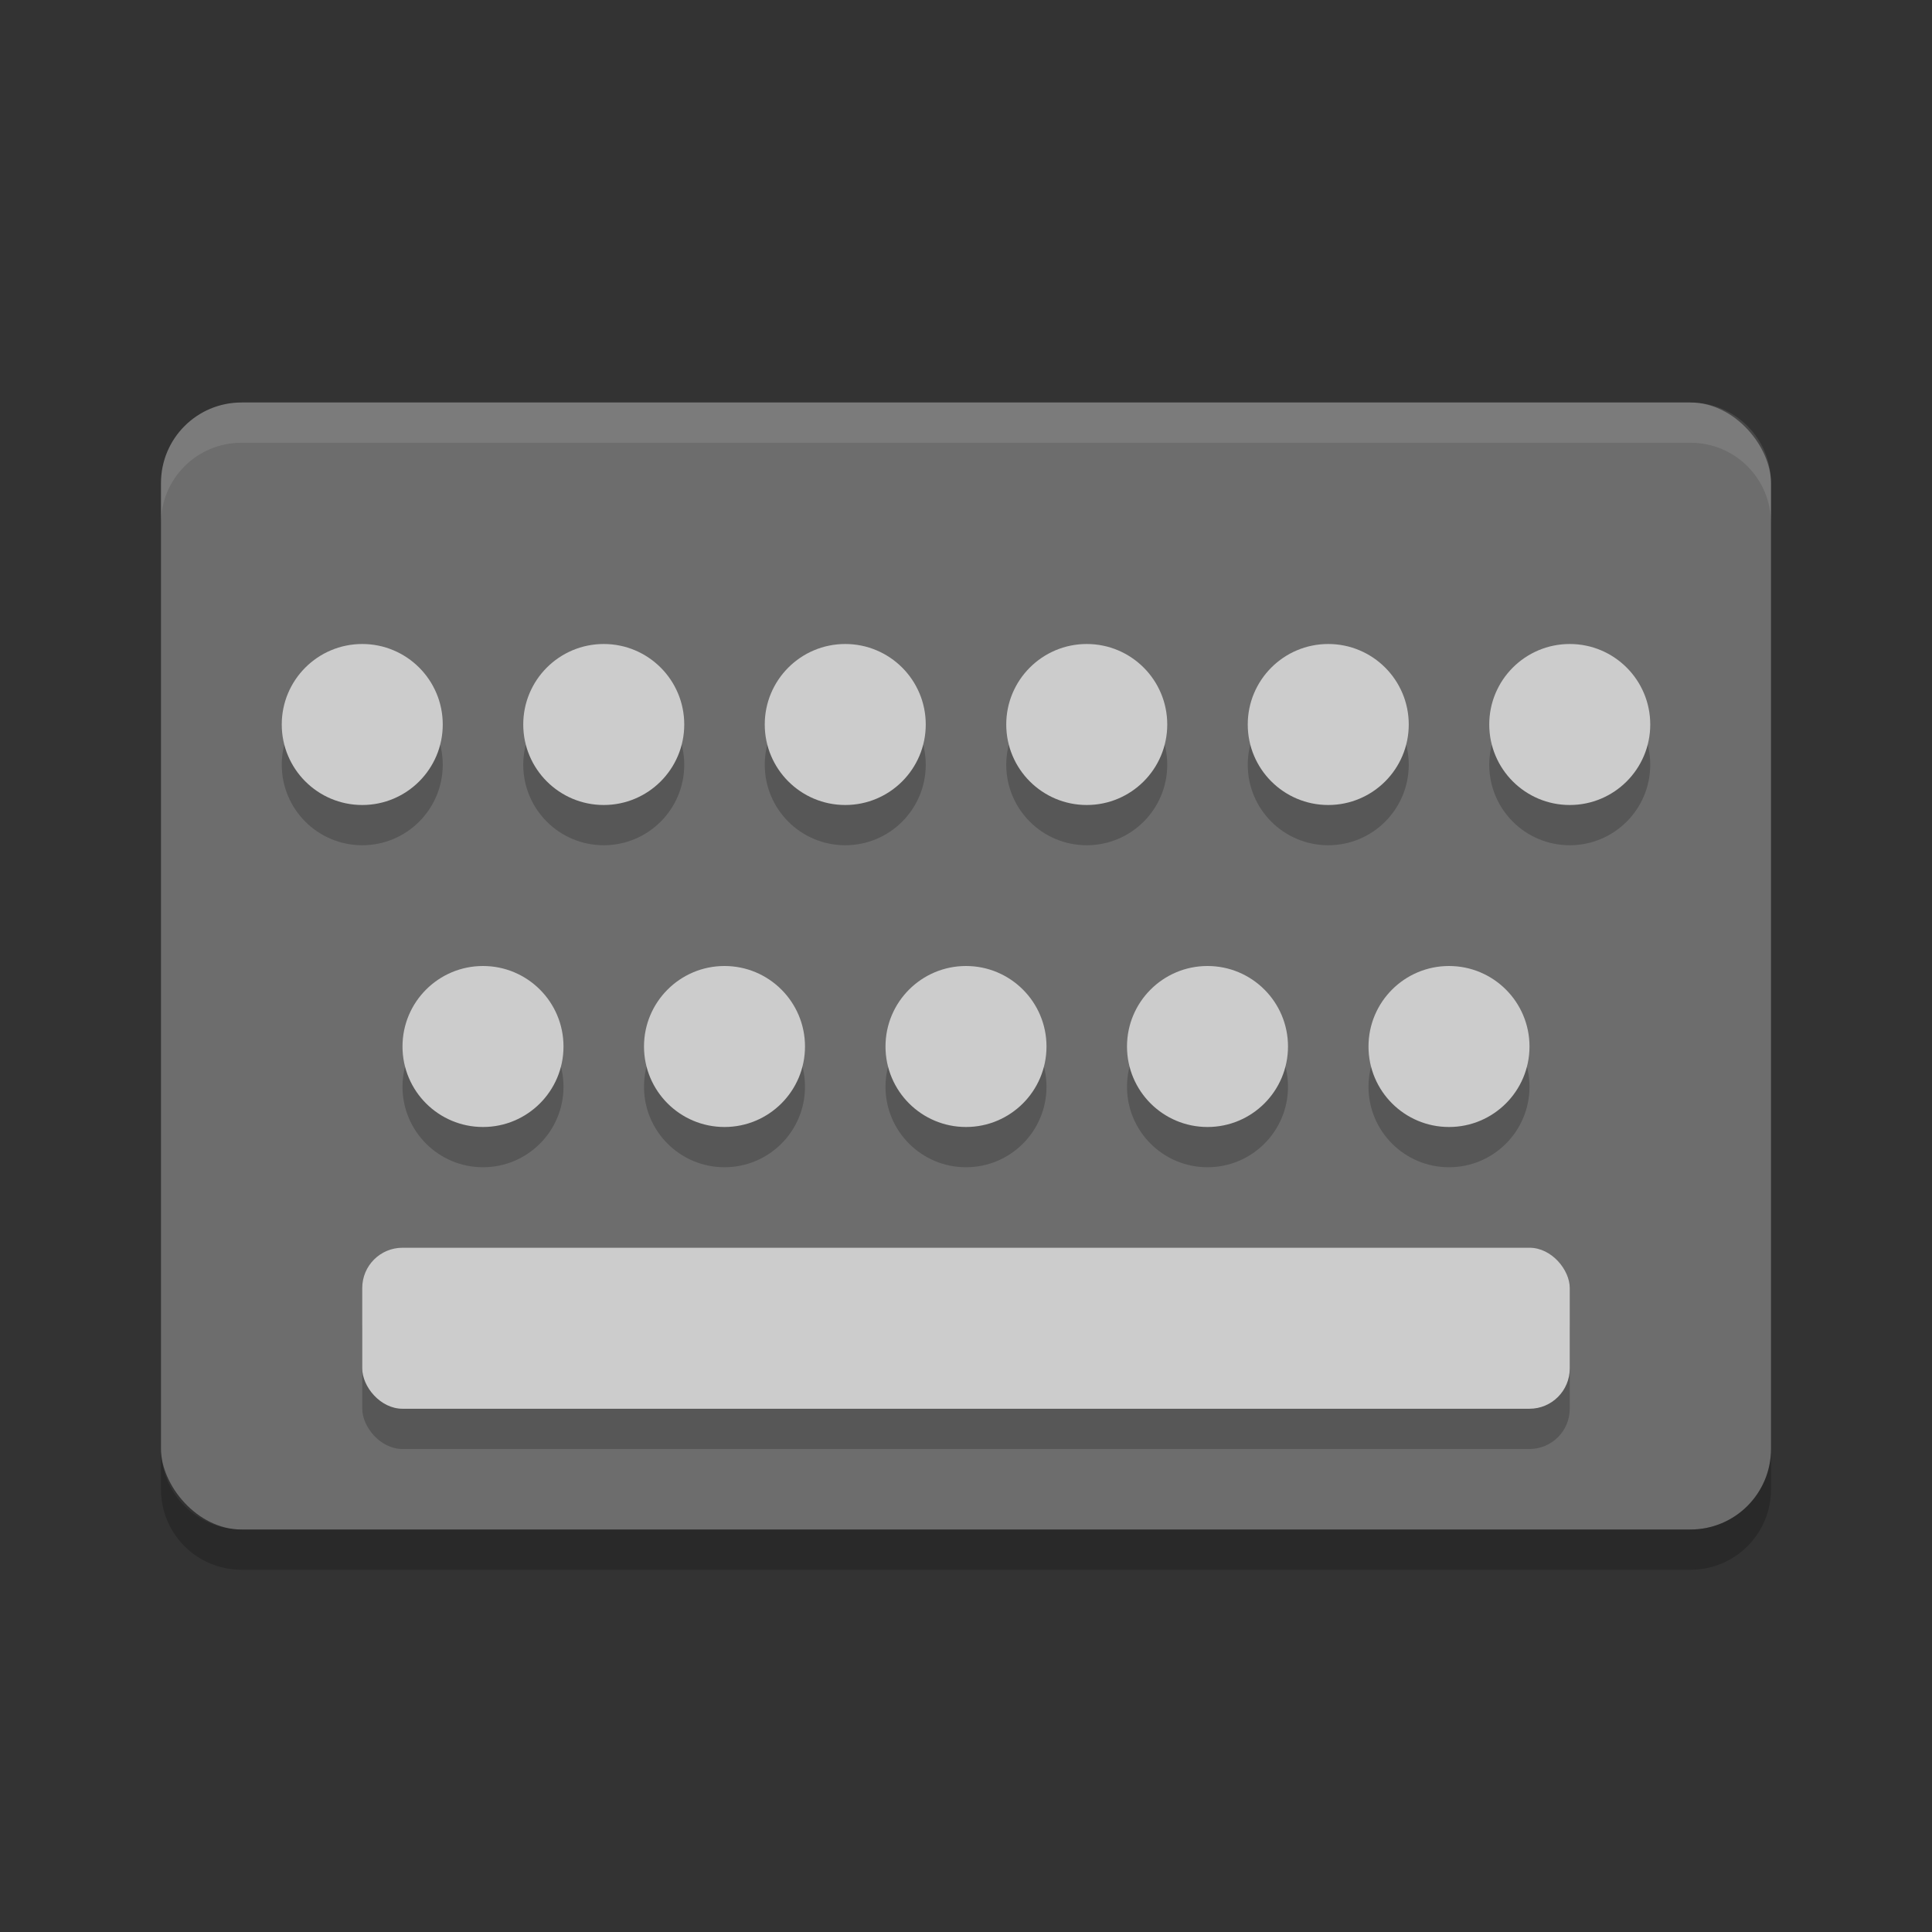 <?xml version="1.0" encoding="UTF-8" standalone="no"?>
<svg xmlns="http://www.w3.org/2000/svg" height="48" width="48" version="1">
 <rect width="100%" height="100%" fill="#333333" stroke="none"/>
 <rect style="fill:#6d6d6d" rx="2" ry="2" height="28" width="40" y="10" x="4"/>
 <path opacity=".1" d="m6 10c-1.108 0-2 0.892-2 2v1c0-1.108 0.892-2 2-2h36c1.108 0 2 0.892 2 2v-1c0-1.108-0.892-2-2-2h-36z" fill="#fff"/>
 <path opacity=".2" d="m4 36v1c0 1.108 0.892 2 2 2h36c1.108 0 2-0.892 2-2v-1c0 1.108-0.892 2-2 2h-36c-1.108 0-2-0.892-2-2z"/>
 <circle cx="9" style="opacity:.2" r="2" cy="19"/>
 <circle cx="15" style="opacity:.2" r="2" cy="19"/>
 <circle cx="21" style="opacity:.2" r="2" cy="19"/>
 <circle cx="27" style="opacity:.2" r="2" cy="19"/>
 <circle cx="33" style="opacity:.2" r="2" cy="19"/>
 <circle cx="39" style="opacity:.2" r="2" cy="19"/>
 <circle cx="12" style="opacity:.2" r="2" cy="27"/>
 <circle cx="18" style="opacity:.2" r="2" cy="27"/>
 <circle cx="24" style="opacity:.2" r="2" cy="27"/>
 <circle cx="30" style="opacity:.2" r="2" cy="27"/>
 <circle cx="36" style="opacity:.2" r="2" cy="27"/>
 <rect style="opacity:.2" rx="1" ry="1" height="4" width="30" y="32" x="9"/>
 <circle cx="9" style="fill:#cccccc" r="2" cy="18"/>
 <circle cx="15" style="fill:#cccccc" r="2" cy="18"/>
 <circle cx="21" style="fill:#cccccc" r="2" cy="18"/>
 <circle cx="27" style="fill:#cccccc" r="2" cy="18"/>
 <circle cx="33" style="fill:#cccccc" r="2" cy="18"/>
 <circle cx="39" style="fill:#cccccc" r="2" cy="18"/>
 <circle cx="12" style="fill:#cccccc" r="2" cy="26"/>
 <circle cx="18" style="fill:#cccccc" r="2" cy="26"/>
 <circle cx="24" style="fill:#cccccc" r="2" cy="26"/>
 <circle cx="30" style="fill:#cccccc" r="2" cy="26"/>
 <circle cx="36" style="fill:#cccccc" r="2" cy="26"/>
 <rect style="fill:#cccccc" rx="1" ry="1" height="4" width="30" y="31" x="9"/>
</svg>

